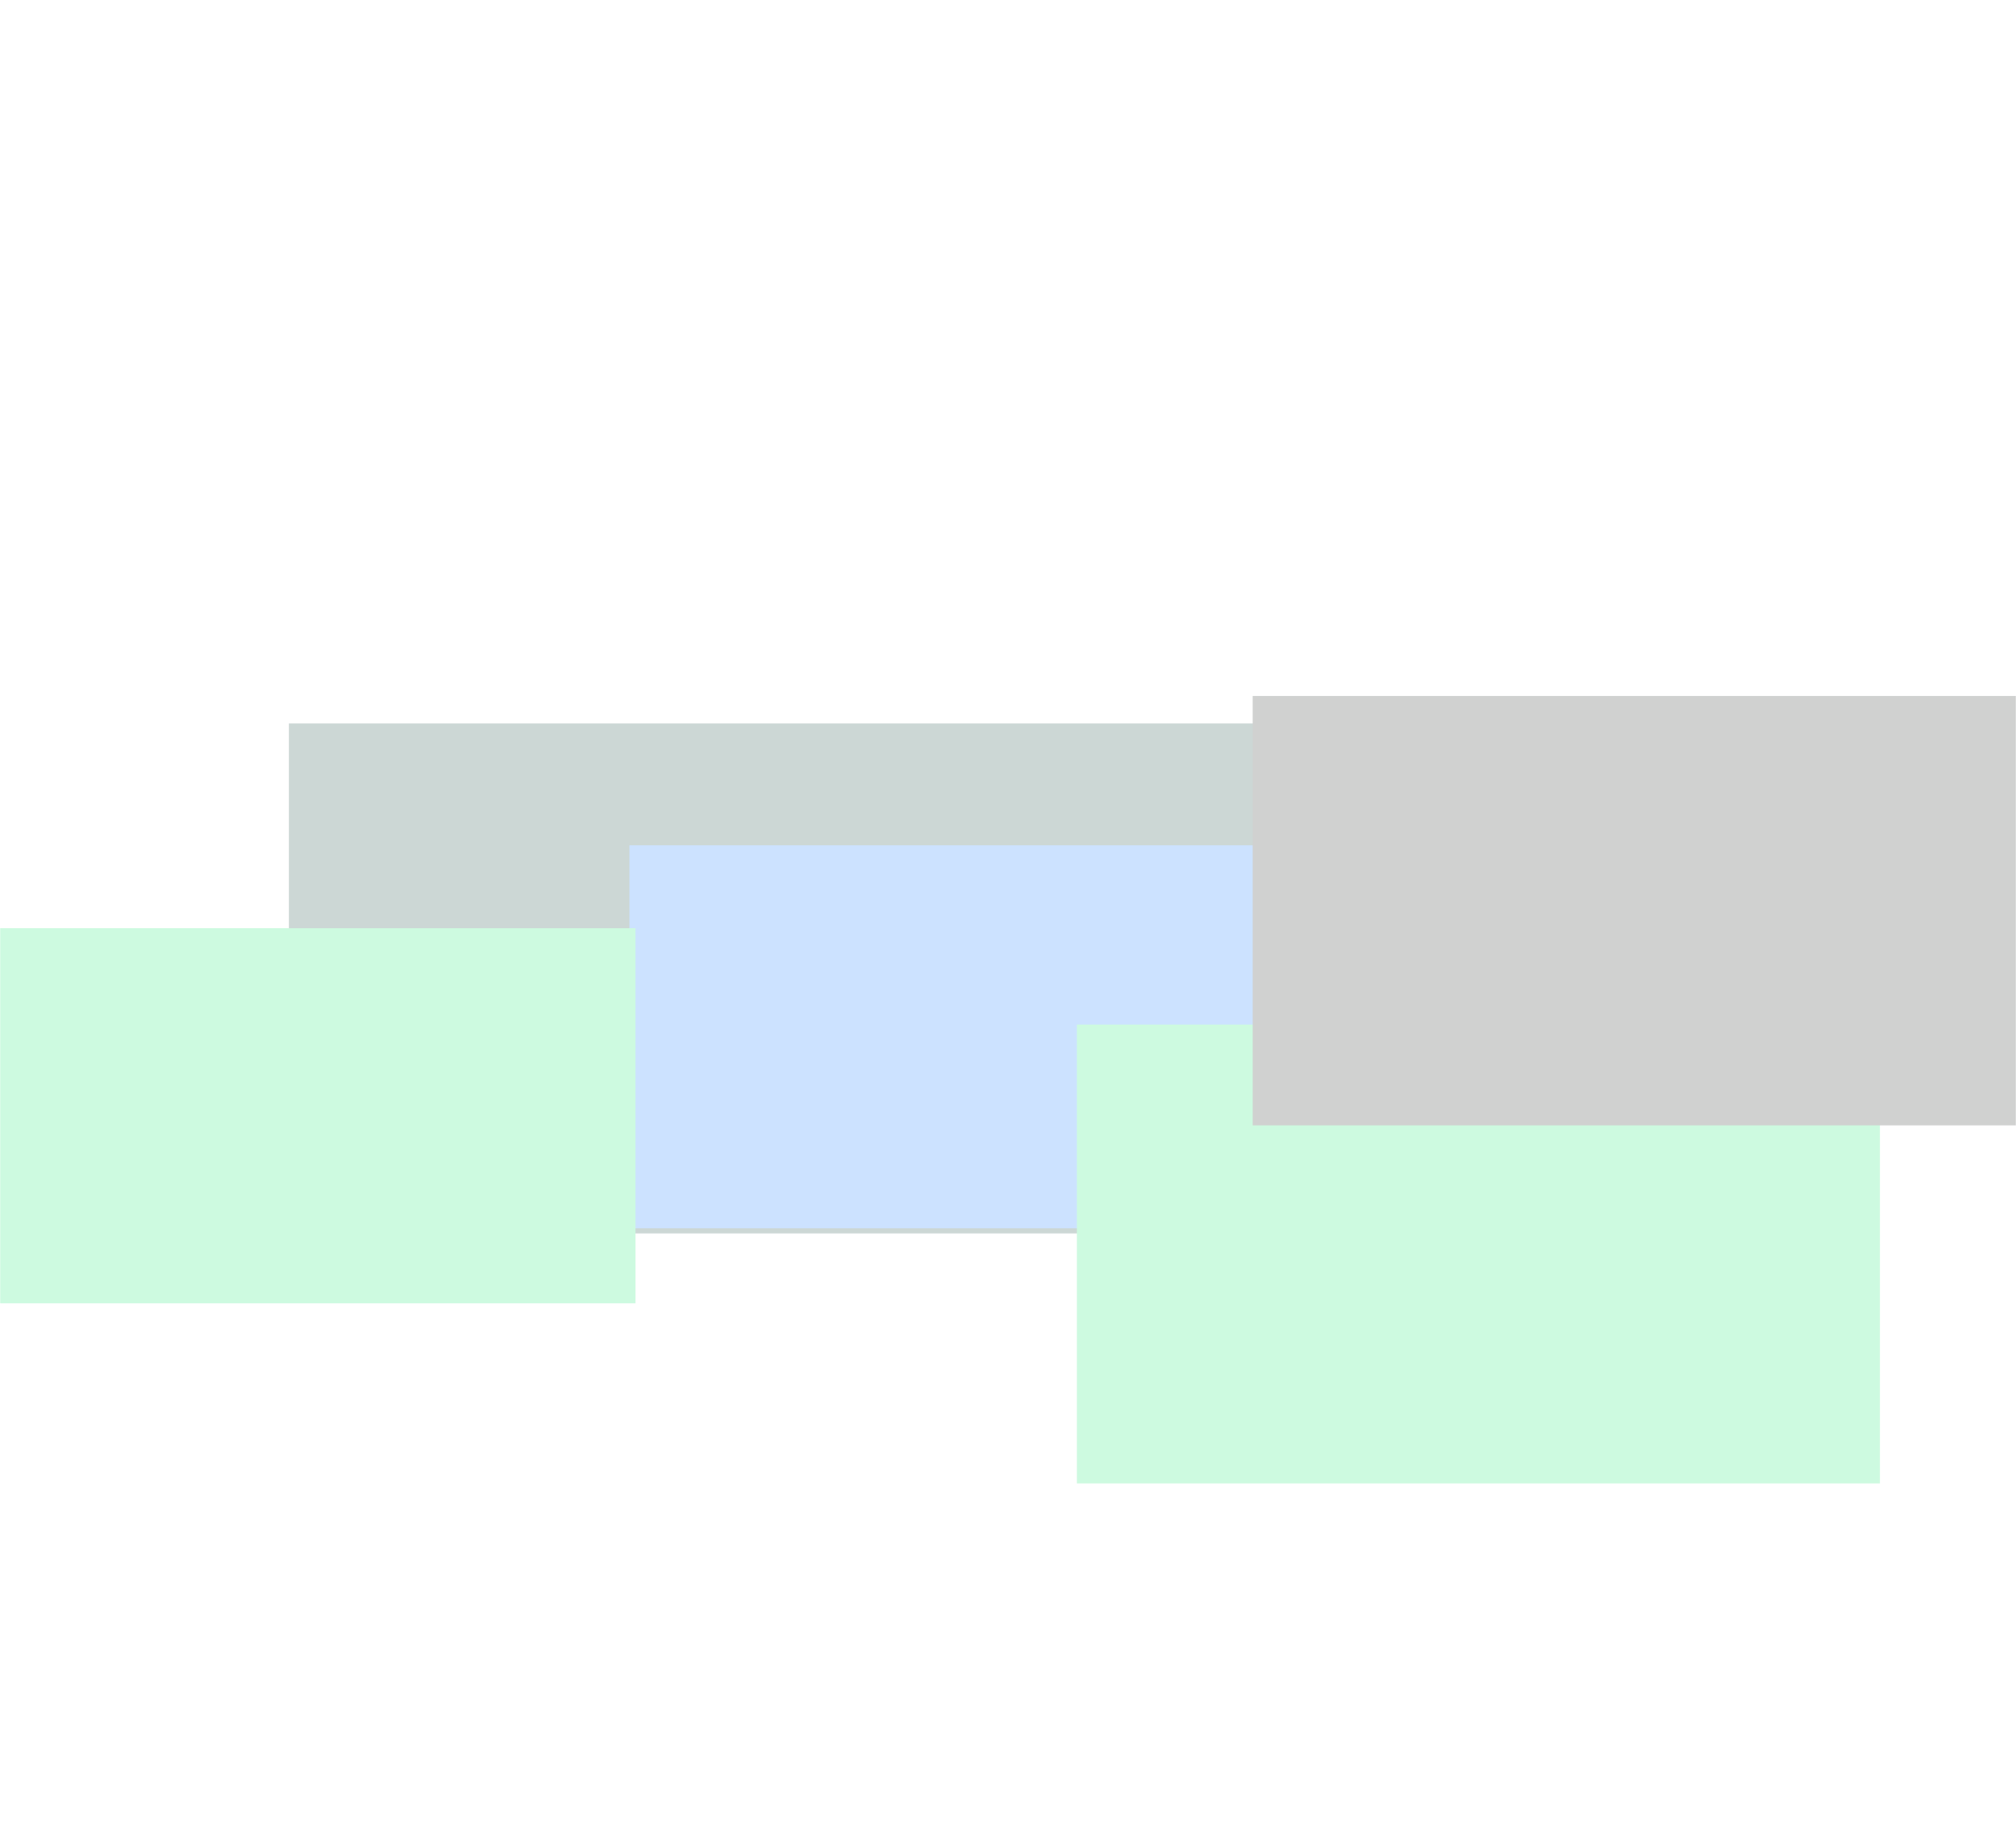 <svg width="1472" height="1331" viewBox="0 0 1472 1331" fill="none" xmlns="http://www.w3.org/2000/svg">
<g opacity="0.2">
<mask id="mask0_208_2129" style="mask-type:luminance" maskUnits="userSpaceOnUse" x="0" y="0" width="1472" height="1331">
<path d="M1472 0L0 0L-0 1330.69L1472 1330.69L1472 0Z" fill="white"/>
</mask>
<g mask="url(#mask0_208_2129)">
<g filter="url(#filter0_f_208_2129)">
<path d="M1545.61 519.955L1120.44 519.955L1120.44 712.749L1545.61 712.749L1545.61 519.955Z" fill="#FFC700"/>
<path d="M1267.01 528.342L210.922 528.342L210.922 900.69L1267.01 900.691L1267.01 528.342Z" fill="#00352D"/>
<path d="M940.741 617.274L459.58 617.273L459.58 896.949L940.741 896.949L940.741 617.274Z" fill="#006FFF"/>
<path d="M464.016 677.838L-211.513 677.838L-211.513 951.721L464.016 951.721L464.016 677.838Z" fill="#04E762"/>
<path d="M1372.61 748.17L786.305 748.17L786.305 1083.28L1372.61 1083.28L1372.61 748.17Z" fill="#04E762"/>
<path d="M1708.56 508.215L914.674 508.215L914.674 821.815L1708.56 821.815L1708.56 508.215Z" fill="#131B15"/>
</g>
</g>
</g>
<defs>
<filter id="filter0_f_208_2129" x="-586.513" y="133.215" width="2670.07" height="1325.07" filterUnits="userSpaceOnUse" color-interpolation-filters="sRGB">
<feFlood flood-opacity="0" result="BackgroundImageFix"/>
<feBlend mode="normal" in="SourceGraphic" in2="BackgroundImageFix" result="shape"/>
<feGaussianBlur stdDeviation="187.5" result="effect1_foregroundBlur_208_2129"/>
</filter>
</defs>
</svg>
